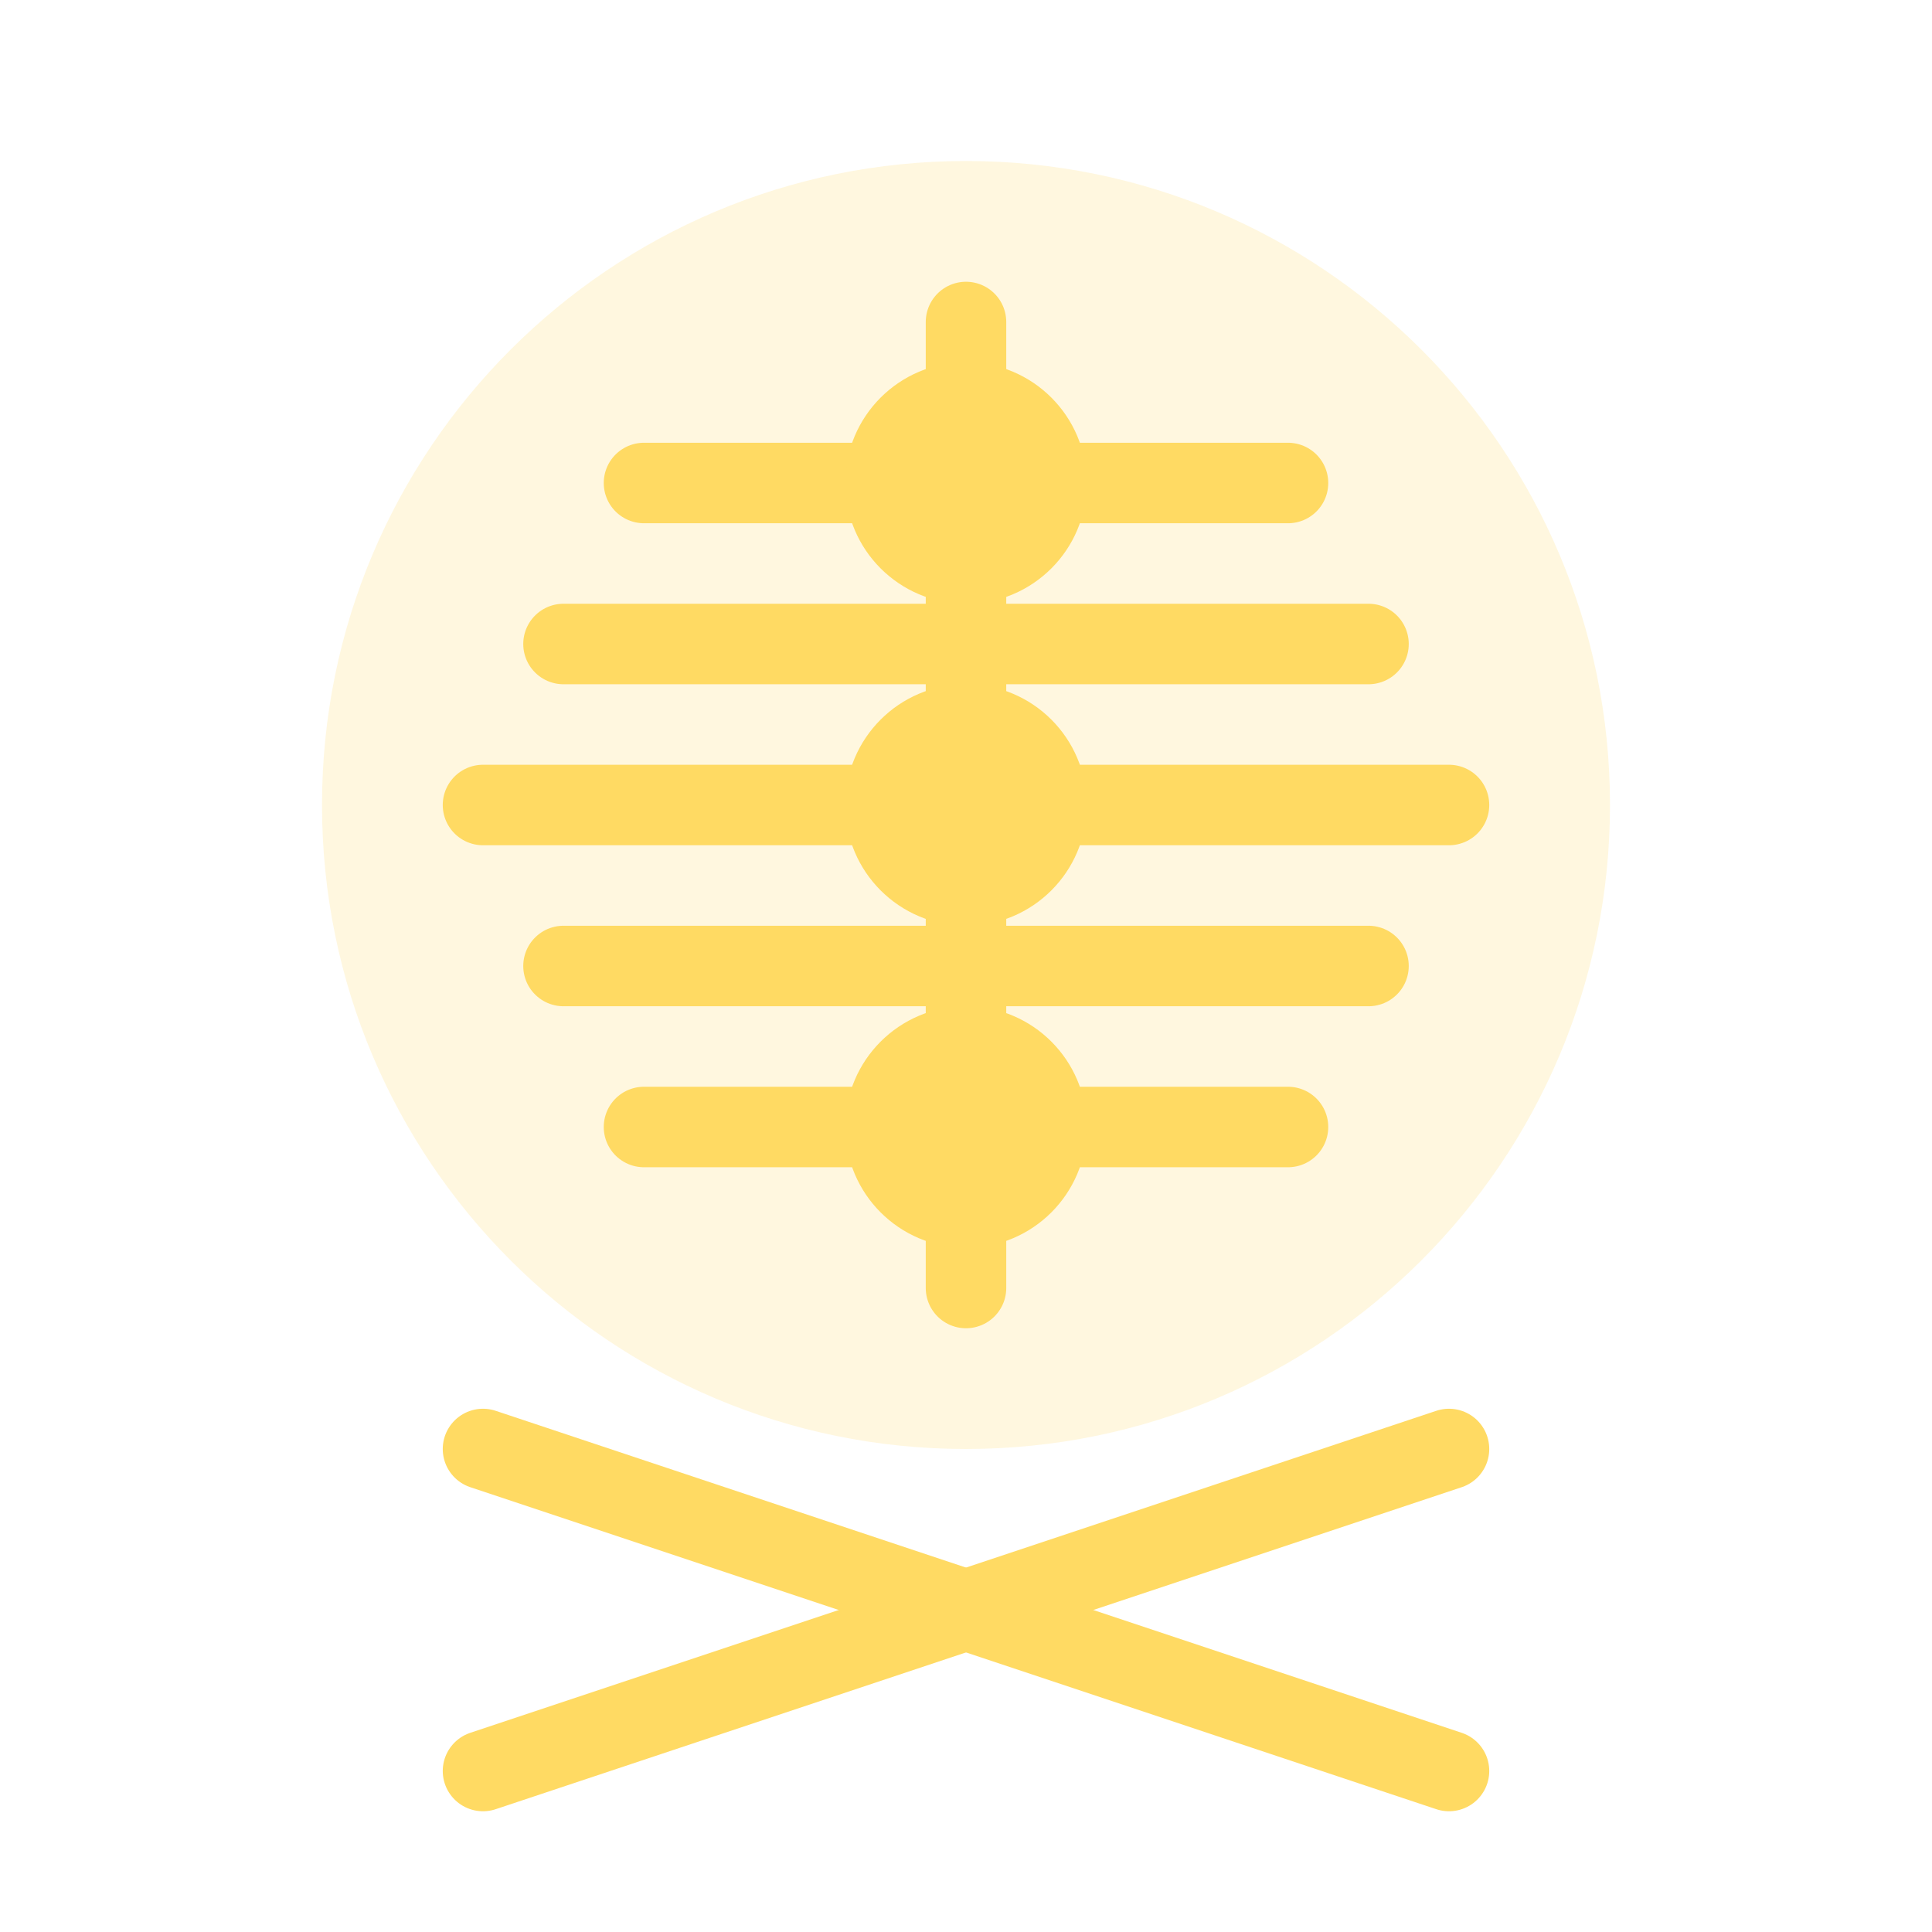 <?xml version="1.0" encoding="UTF-8"?>
<svg width="48px" height="48px" viewBox="0 0 48 48" version="1.1" xmlns="http://www.w3.org/2000/svg">
    <title>DNA Chart</title>
    <g stroke="none" stroke-width="1" fill="none" fill-rule="evenodd">
        <path d="M24,4 C32.837,4 40,11.163 40,20 C40,28.837 32.837,36 24,36 C15.163,36 8,28.837 8,20 C8,11.163 15.163,4 24,4 Z" fill="#FFDA63" opacity="0.2"></path>
        <path d="M24,8 L24,32" stroke="#FFDA63" stroke-width="2" stroke-linecap="round" stroke-linejoin="round"></path>
        <path d="M16,12 L32,12" stroke="#FFDA63" stroke-width="2" stroke-linecap="round" stroke-linejoin="round"></path>
        <path d="M14,16 L34,16" stroke="#FFDA63" stroke-width="2" stroke-linecap="round" stroke-linejoin="round"></path>
        <path d="M12,20 L36,20" stroke="#FFDA63" stroke-width="2" stroke-linecap="round" stroke-linejoin="round"></path>
        <path d="M14,24 L34,24" stroke="#FFDA63" stroke-width="2" stroke-linecap="round" stroke-linejoin="round"></path>
        <path d="M16,28 L32,28" stroke="#FFDA63" stroke-width="2" stroke-linecap="round" stroke-linejoin="round"></path>
        <circle fill="#FFDA63" cx="24" cy="12" r="3"></circle>
        <circle fill="#FFDA63" cx="24" cy="20" r="3"></circle>
        <circle fill="#FFDA63" cx="24" cy="28" r="3"></circle>
        <path d="M12,36 L36,44" stroke="#FFDA63" stroke-width="2" stroke-linecap="round" stroke-linejoin="round"></path>
        <path d="M36,36 L12,44" stroke="#FFDA63" stroke-width="2" stroke-linecap="round" stroke-linejoin="round"></path>
    </g>
</svg>
